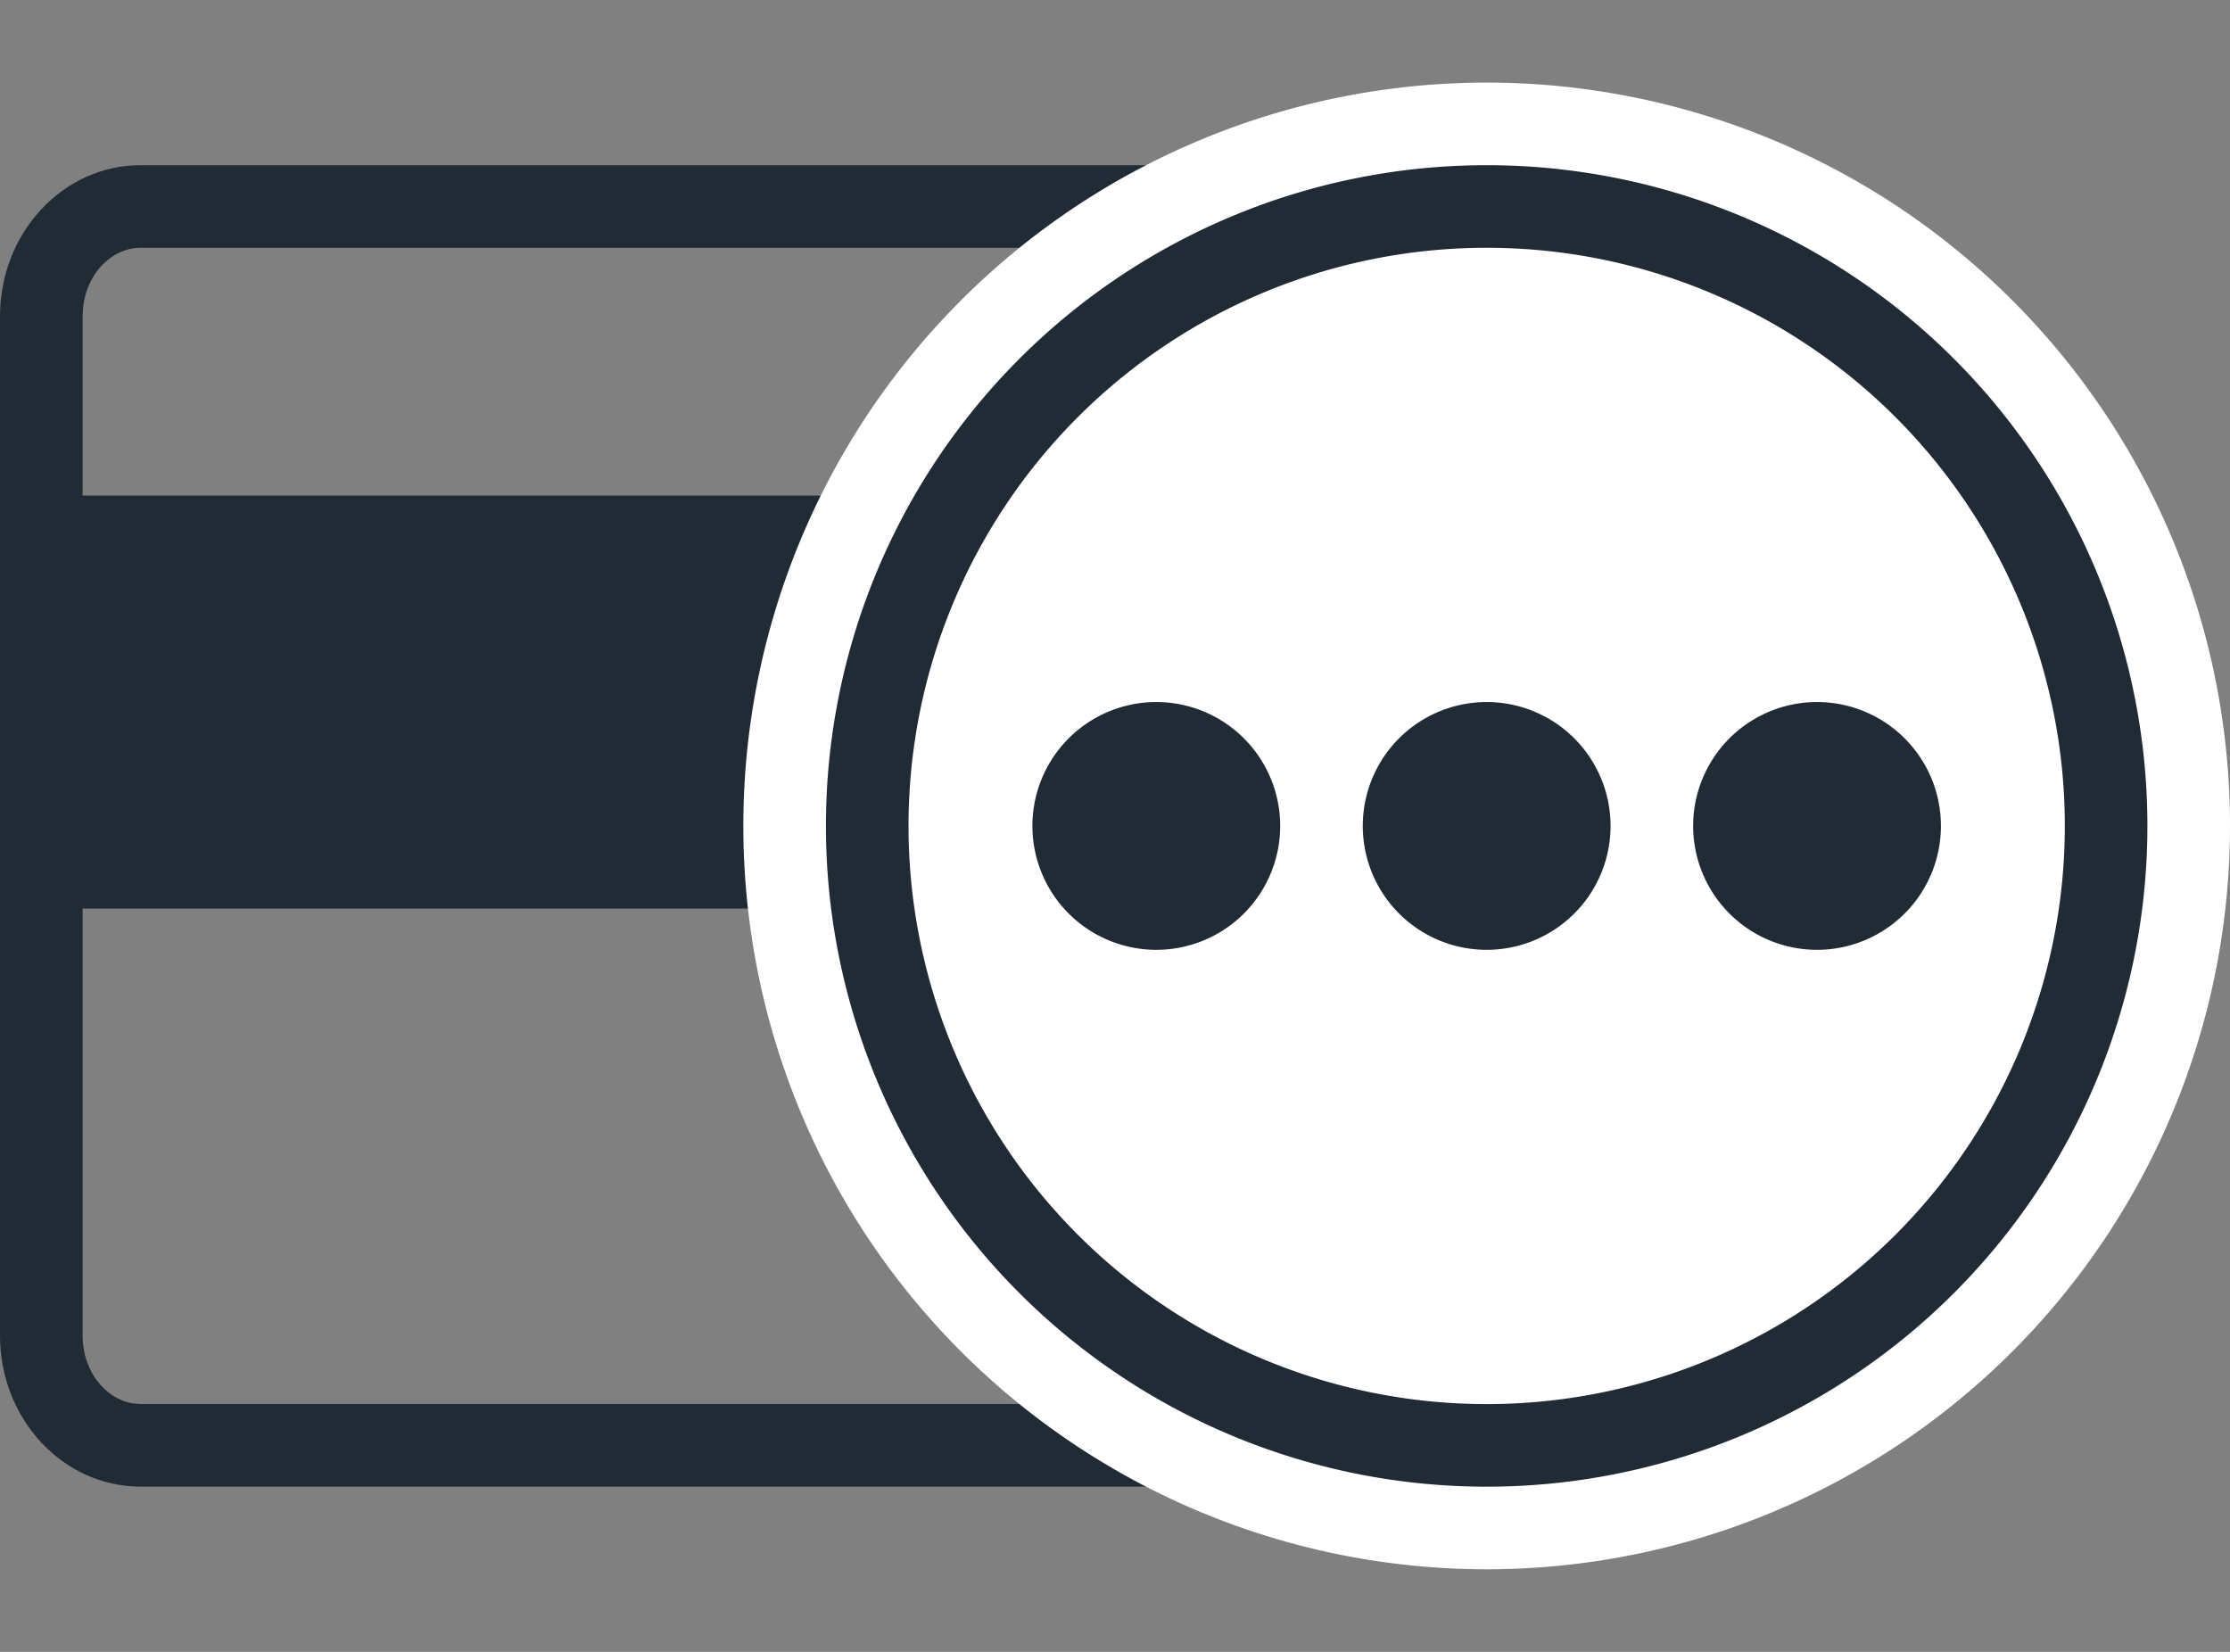 <svg width="27" height="20" xmlns="http://www.w3.org/2000/svg">
    <rect width="100%" height="100%" fill="#808080" stroke="none"/>
    <g fill="none" fill-rule="evenodd">
        <path d="M18.298 2C19.238 2 20 2.819 20 3.829V16.17c0 1.01-.762 1.829-1.702 1.829H1.702C.762 18 0 17.181 0 16.171V3.83C0 2.819.762 2 1.702 2h16.596zm0 1H1.702c-.34 0-.647.299-.695.713L1 3.829V16.17c0 .434.278.769.61.822l.092.007h16.596c.34 0 .647-.299.695-.713l.007-.116V3.83c0-.434-.278-.769-.61-.822L18.298 3z" fill="#212B36"/>
        <path fill="#212B36" d="M0 6h20v5H0z"/>
        <path d="M18 1a9 9 0 1 1 0 18 9 9 0 0 1 0-18z" fill="#FFF" fill-rule="nonzero"/>
        <path d="M18 2a8 8 0 1 1 0 16 8 8 0 0 1 0-16zm0 1a7 7 0 1 0 0 14 7 7 0 0 0 0-14z" fill="#212B36"/>
        <path d="M18 8.5a1.5 1.5 0 1 1 0 3 1.5 1.5 0 0 1 0-3zm-4 0a1.5 1.5 0 1 1 0 3 1.5 1.5 0 0 1 0-3zm8 0a1.5 1.5 0 1 1 0 3 1.5 1.5 0 0 1 0-3z" fill="#212B36"/>
    </g>
</svg>
